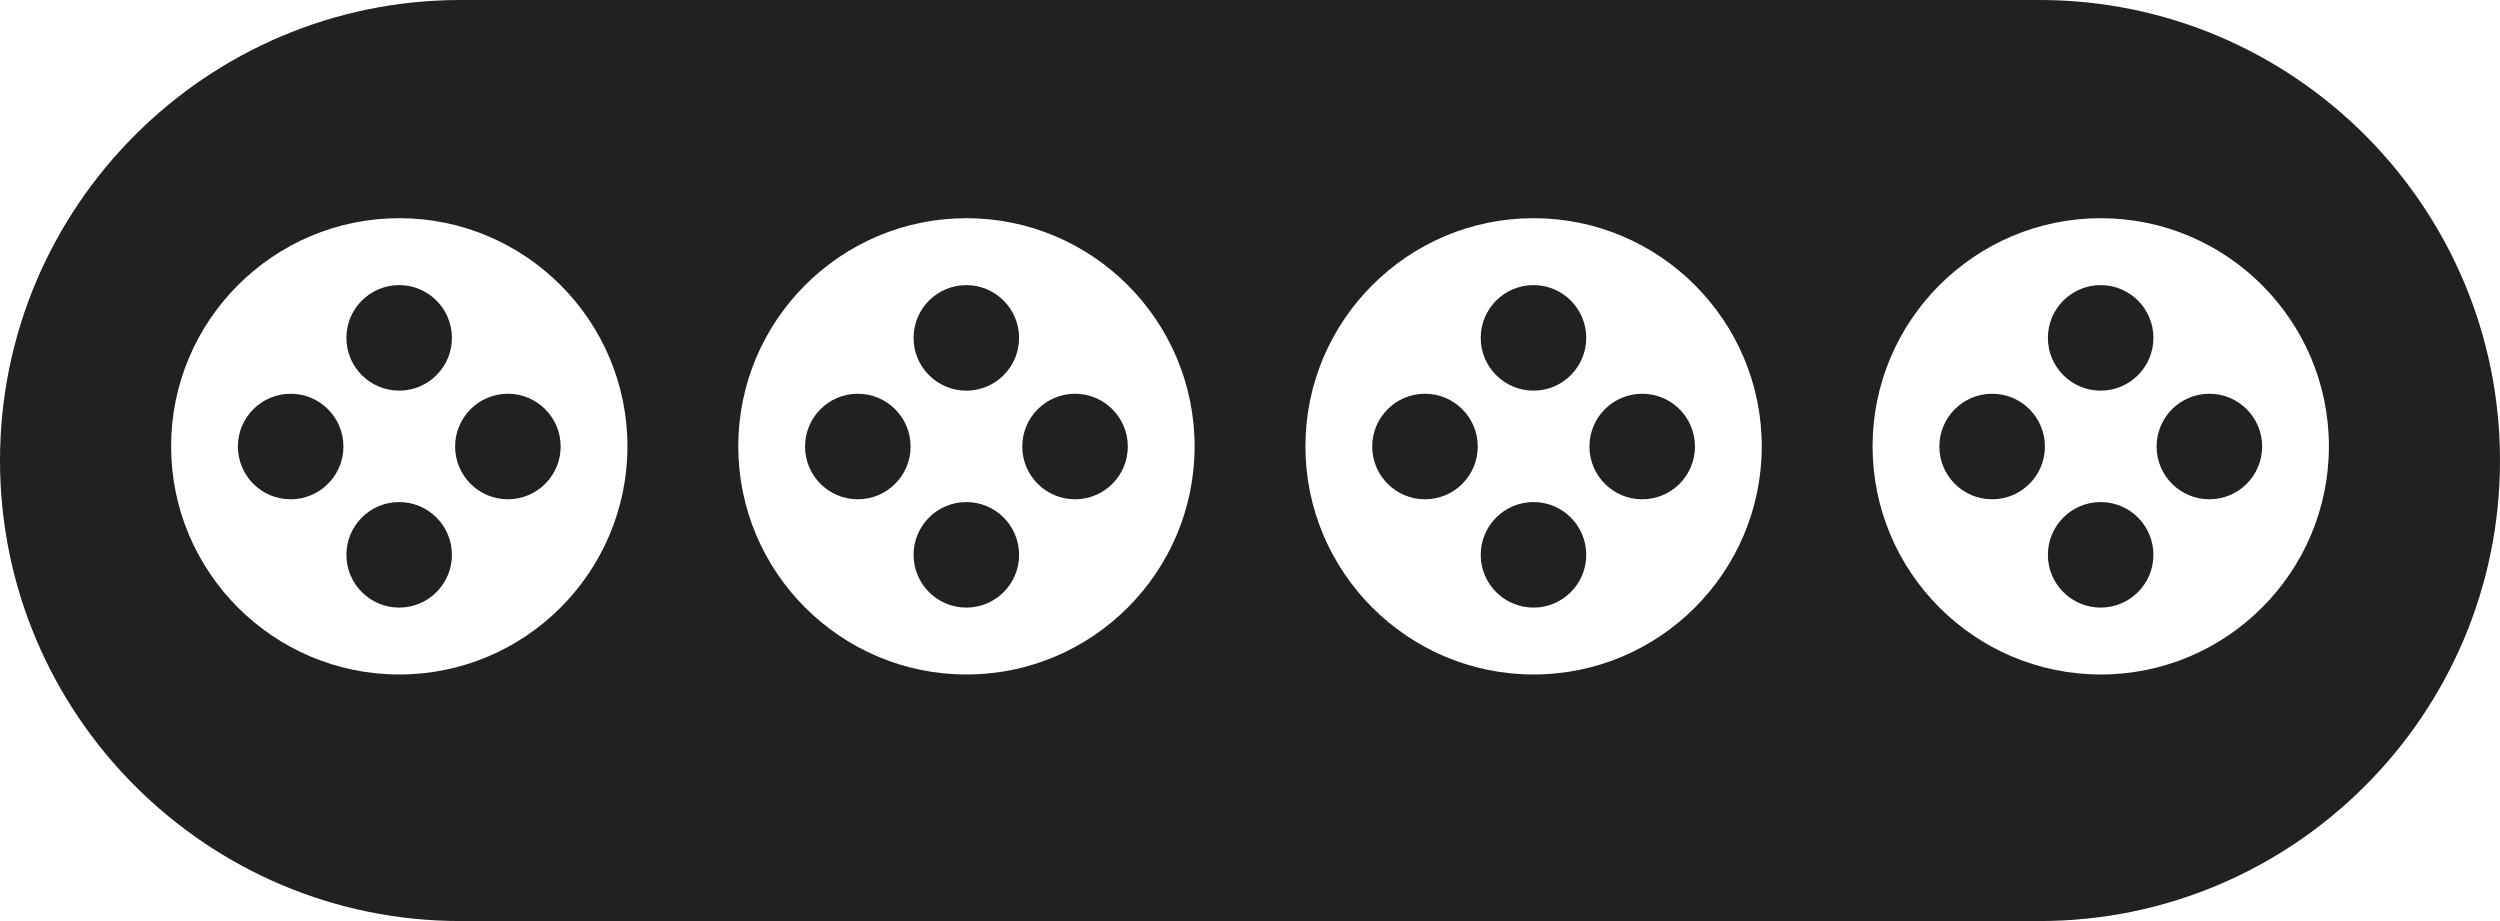 <svg version="1.1" id="图层_1" x="0px" y="0px" width="150.533px" height="55.459px" viewBox="0 0 150.533 55.459" enable-background="new 0 0 150.533 55.459" xml:space="preserve" xmlns="http://www.w3.org/2000/svg" xmlns:xlink="http://www.w3.org/1999/xlink" xmlns:xml="http://www.w3.org/XML/1998/namespace">
  <path fill="#212121" d="M61.362,20.345c0,1.755-1.422,3.178-3.175,3.178c-1.756,0-3.179-1.423-3.179-3.178
	c0-1.754,1.423-3.177,3.179-3.177C59.94,17.167,61.362,18.59,61.362,20.345z M51.65,23.709c-1.754,0-3.176,1.422-3.176,3.178
	s1.422,3.177,3.176,3.177c1.755,0,3.18-1.421,3.18-3.177S53.405,23.709,51.65,23.709z M85.801,23.709
	c-1.753,0-3.176,1.422-3.176,3.178s1.423,3.177,3.176,3.177c1.756,0,3.18-1.421,3.18-3.177S87.557,23.709,85.801,23.709z
	 M92.338,30.231c-1.756,0-3.179,1.422-3.179,3.177s1.423,3.177,3.179,3.177c1.754,0,3.175-1.422,3.175-3.177
	S94.092,30.231,92.338,30.231z M64.732,23.709c-1.756,0-3.178,1.422-3.178,3.178s1.422,3.177,3.178,3.177
	c1.754,0,3.177-1.421,3.177-3.177S66.486,23.709,64.732,23.709z M24.036,30.231c-1.756,0-3.178,1.422-3.178,3.177
	s1.422,3.177,3.178,3.177c1.754,0,3.176-1.422,3.176-3.177S25.79,30.231,24.036,30.231z M17.5,23.709
	c-1.754,0-3.176,1.422-3.176,3.178s1.422,3.177,3.176,3.177c1.755,0,3.179-1.421,3.179-3.177S19.255,23.709,17.5,23.709z
	 M30.582,23.709c-1.756,0-3.178,1.422-3.178,3.178s1.422,3.177,3.178,3.177c1.753,0,3.177-1.421,3.177-3.177
	S32.335,23.709,30.582,23.709z M24.036,17.167c-1.756,0-3.178,1.423-3.178,3.177c0,1.755,1.422,3.178,3.178,3.178
	c1.754,0,3.176-1.423,3.176-3.178C27.212,18.59,25.79,17.167,24.036,17.167z M58.188,30.231c-1.756,0-3.179,1.422-3.179,3.177
	s1.423,3.177,3.179,3.177c1.753,0,3.175-1.422,3.175-3.177S59.94,30.231,58.188,30.231z M126.488,17.167
	c-1.756,0-3.178,1.423-3.178,3.177c0,1.755,1.422,3.178,3.178,3.178c1.754,0,3.176-1.423,3.176-3.178
	C129.664,18.59,128.242,17.167,126.488,17.167z M133.033,23.709c-1.756,0-3.177,1.422-3.177,3.178s1.421,3.177,3.177,3.177
	c1.754,0,3.178-1.421,3.178-3.177S134.787,23.709,133.033,23.709z M150.533,27.729c0,15.291-12.438,27.73-27.729,27.73H27.73
	C12.438,55.459,0,43.021,0,27.729C0,12.439,12.438,0,27.73,0h95.074C138.095,0,150.533,12.439,150.533,27.729z M37.78,26.876
	c0-7.575-6.163-13.738-13.737-13.738c-7.577,0-13.74,6.163-13.74,13.738c0,7.575,6.163,13.737,13.74,13.737
	C31.617,40.614,37.78,34.452,37.78,26.876z M71.931,26.876c0-7.575-6.163-13.738-13.737-13.738c-7.577,0-13.74,6.163-13.74,13.738
	c0,7.575,6.163,13.737,13.74,13.737C65.768,40.614,71.931,34.452,71.931,26.876z M106.081,26.876
	c0-7.575-6.163-13.738-13.737-13.738c-7.576,0-13.74,6.163-13.74,13.738c0,7.575,6.164,13.737,13.74,13.737
	C99.918,40.614,106.081,34.452,106.081,26.876z M140.231,26.876c0-7.575-6.162-13.738-13.736-13.738
	c-7.577,0-13.741,6.163-13.741,13.738c0,7.575,6.164,13.737,13.741,13.737C134.069,40.614,140.231,34.452,140.231,26.876z
	 M126.488,30.231c-1.756,0-3.178,1.422-3.178,3.177s1.422,3.177,3.178,3.177c1.754,0,3.176-1.422,3.176-3.177
	S128.242,30.231,126.488,30.231z M92.338,17.167c-1.756,0-3.179,1.423-3.179,3.177c0,1.755,1.423,3.178,3.179,3.178
	c1.754,0,3.175-1.423,3.175-3.178C95.513,18.59,94.092,17.167,92.338,17.167z M98.883,23.709c-1.756,0-3.178,1.422-3.178,3.178
	s1.422,3.177,3.178,3.177c1.754,0,3.177-1.421,3.177-3.177S100.637,23.709,98.883,23.709z M119.952,23.709
	c-1.754,0-3.177,1.422-3.177,3.178s1.423,3.177,3.177,3.177c1.755,0,3.179-1.421,3.179-3.177S121.707,23.709,119.952,23.709z" class="color c1"/>
</svg>